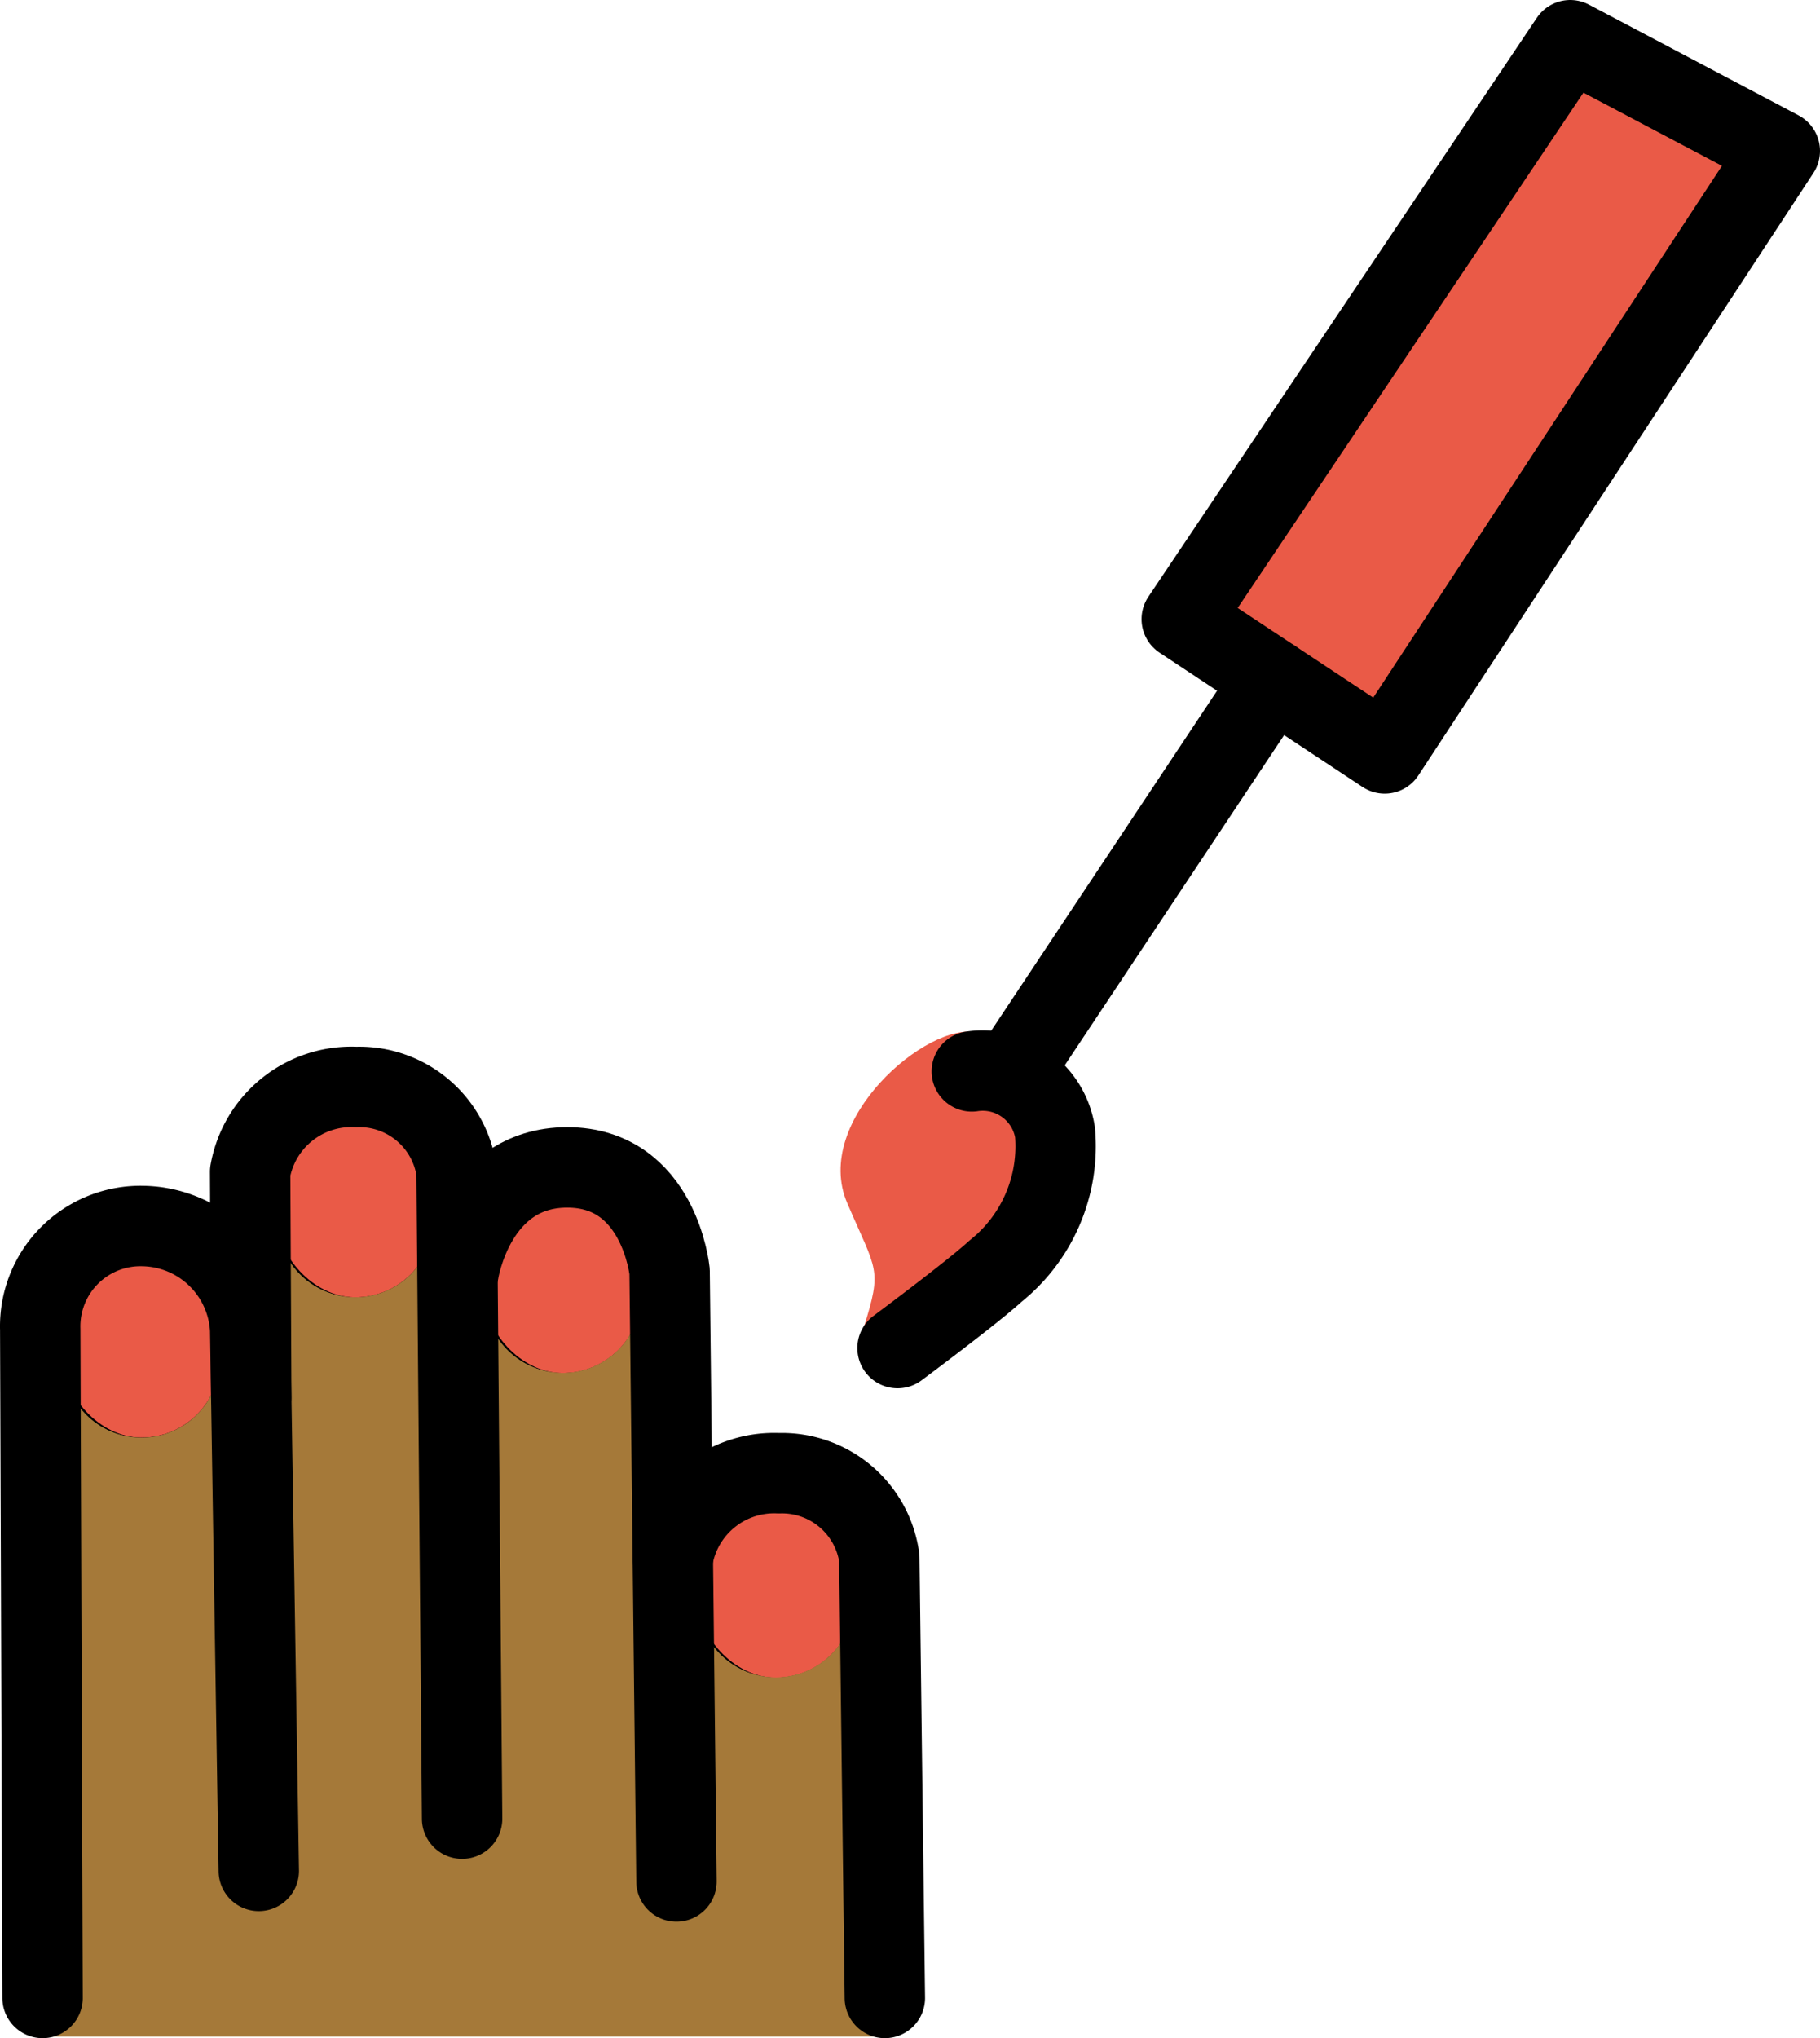 <svg xmlns="http://www.w3.org/2000/svg" xmlns:svg="http://www.w3.org/2000/svg" id="emoji" width="45.277" height="50.678" version="1.1" viewBox="0 0 45.277 50.678"><g id="line-supplement" transform="translate(-13.753,-10.013)"><g id="g4"><rect id="rect1" width="3.898" height="4.931" x="15.325" y="40.826" fill="none" stroke="#000" stroke-miterlimit="10" stroke-width="1.8" rx="1.949"/><rect id="rect2" width="3.898" height="4.931" x="20.643" y="37.339" fill="none" stroke="#000" stroke-miterlimit="10" stroke-width="1.8" rx="1.949"/><rect id="rect3" width="3.898" height="4.931" x="25.805" y="39.222" fill="none" stroke="#000" stroke-miterlimit="10" stroke-width="1.8" rx="1.949"/><rect id="rect4" width="3.898" height="4.931" x="31.104" y="46.795" fill="none" stroke="#000" stroke-miterlimit="10" stroke-width="1.8" rx="1.949"/></g></g><g id="color" transform="translate(-13.753,-10.013)"><polygon id="polygon4" fill="#ea5a47" points="58.03 13.766 48.201 28.747 45.418 26.907 43.152 25.408 52.816 11.013"/><path id="path4" fill="#ea5a47" d="m 38.054,35.687 c -1.216,-0.281 -4.112,2.177 -3.223,4.243 0.737,1.715 0.87,1.61 0.414,3.079 l 3.277,-1.392 c 0,0 1.813,-1.891 1.477,-3.45 -0.155,-0.72 -1.042,-2.271 -1.945,-2.48 z"/><g id="g8"><rect id="rect5" width="3.898" height="4.931" x="15.325" y="40.826" fill="#ea5a47" rx="1.949"/><rect id="rect6" width="3.898" height="4.931" x="20.643" y="37.339" fill="#ea5a47" rx="1.949"/><rect id="rect7" width="3.898" height="4.931" x="25.805" y="39.222" fill="#ea5a47" rx="1.949"/><rect id="rect8" width="3.898" height="4.931" x="31.104" y="46.795" fill="#ea5a47" rx="1.949"/></g></g><g id="skin" transform="translate(-13.753,-10.013)"><path id="path8" fill="#a57939" d="m 35.554,49.012 a 2.511,2.511 0 0 0 -1.41,-1.89 2.172,2.172 0 0 1 0.29,0.24 1.986,1.986 0 0 1 0.57,1.38 v 1.03 a 1.95,1.95 0 0 1 -3.9,0 v -1.03 a 1.967,1.967 0 0 1 0.98,-1.69 2.592,2.592 0 0 0 -1.67,1.96 l -0.08,-7.13 a 3.04,3.04 0 0 0 -1.63,-2.41 1.925,1.925 0 0 1 0.43,0.32 1.968,1.968 0 0 1 0.57,1.38 v 1.03 a 1.95,1.95 0 1 1 -3.9,0 v -1.03 a 1.983,1.983 0 0 1 0.82,-1.59 3.385,3.385 0 0 0 -1.53,2.31 l -0.03,0.01 -0.03,-2.49 a 2.431,2.431 0 0 0 -2.49,-2.11 2.556,2.556 0 0 0 -2.64,2.11 l 0.02,3.92 h -0.02 a 2.714,2.714 0 0 0 -2.65,-2.57 2.491,2.491 0 0 0 -2.57,2.57 l 0.06,17.32 h 20.96 z m -16.33,-5.2 a 1.95,1.95 0 0 1 -3.9,0 v -1.04 a 1.95,1.95 0 1 1 3.9,0 z m 5.32,-3.49 a 1.95,1.95 0 1 1 -3.9,0 v -1.03 a 1.95,1.95 0 1 1 3.9,0 z"/><path id="path9" fill="#a57939" d="m 35.554,49.012 a 2.511,2.511 0 0 0 -1.41,-1.89 2.172,2.172 0 0 1 0.29,0.24 1.986,1.986 0 0 1 0.57,1.38 v 1.03 a 1.95,1.95 0 0 1 -3.9,0 v -1.03 a 1.967,1.967 0 0 1 0.98,-1.69 2.592,2.592 0 0 0 -1.67,1.96 l -0.08,-7.13 a 3.04,3.04 0 0 0 -1.63,-2.41 1.925,1.925 0 0 1 0.43,0.32 1.968,1.968 0 0 1 0.57,1.38 v 1.03 a 1.95,1.95 0 1 1 -3.9,0 v -1.03 a 1.983,1.983 0 0 1 0.82,-1.59 3.385,3.385 0 0 0 -1.53,2.31 l -0.03,0.01 -0.03,-2.49 a 2.431,2.431 0 0 0 -2.49,-2.11 2.556,2.556 0 0 0 -2.64,2.11 l 0.02,3.92 h -0.02 a 2.714,2.714 0 0 0 -2.65,-2.57 2.491,2.491 0 0 0 -2.57,2.57 l 0.06,17.32 h 20.96 z m -16.33,-5.2 a 1.95,1.95 0 0 1 -3.9,0 v -1.04 a 1.95,1.95 0 1 1 3.9,0 z m 5.32,-3.49 a 1.95,1.95 0 1 1 -3.9,0 v -1.03 a 1.95,1.95 0 1 1 3.9,0 z"/></g><g id="line" transform="translate(-13.753,-10.013)"><g id="g13"><path id="path10" fill="none" stroke="#000" stroke-linecap="round" stroke-linejoin="round" stroke-width="2" d="M 20.191,56.532 19.977,43.071 a 2.717,2.717 0 0 0 -2.654,-2.573 2.495,2.495 0 0 0 -2.569,2.568 l 0.058,16.625"/><path id="path11" fill="none" stroke="#000" stroke-linecap="round" stroke-linejoin="round" stroke-width="2" d="m 30.582,56.795 -0.171,-15.171 c 0,0 -0.254,-2.584 -2.547,-2.584 -2.3,0 -2.7,2.588 -2.7,2.588"/><path id="path12" fill="none" stroke="#000" stroke-linecap="round" stroke-linejoin="round" stroke-width="2" d="M 35.766,59.691 35.628,48.752 a 2.443,2.443 0 0 0 -2.499,-2.108 2.558,2.558 0 0 0 -2.637,2.11"/><path id="path13" fill="none" stroke="#000" stroke-linecap="round" stroke-linejoin="round" stroke-width="2" d="M 25.249,55.233 25.112,39.148 A 2.443,2.443 0 0 0 22.613,37.04 2.558,2.558 0 0 0 19.976,39.15 l 0.028,5.6"/></g><line id="line13" x1="39" x2="45.418" y1="36.562" y2="26.907" fill="none" stroke="#000" stroke-linecap="round" stroke-linejoin="round" stroke-width="2"/><path id="path14" fill="none" stroke="#000" stroke-linecap="round" stroke-linejoin="round" stroke-width="2" d="m 36.082,43.532 c 0,0 1.87,-1.39 2.44,-1.915 a 3.975,3.975 0 0 0 1.477,-3.45 1.82,1.82 0 0 0 -2.07,-1.514"/><polygon id="polygon14" fill="none" stroke="#000" stroke-linecap="round" stroke-linejoin="round" stroke-width="2" points="58.03 13.766 48.201 28.747 45.418 26.907 43.152 25.408 52.816 11.013"/></g></svg>